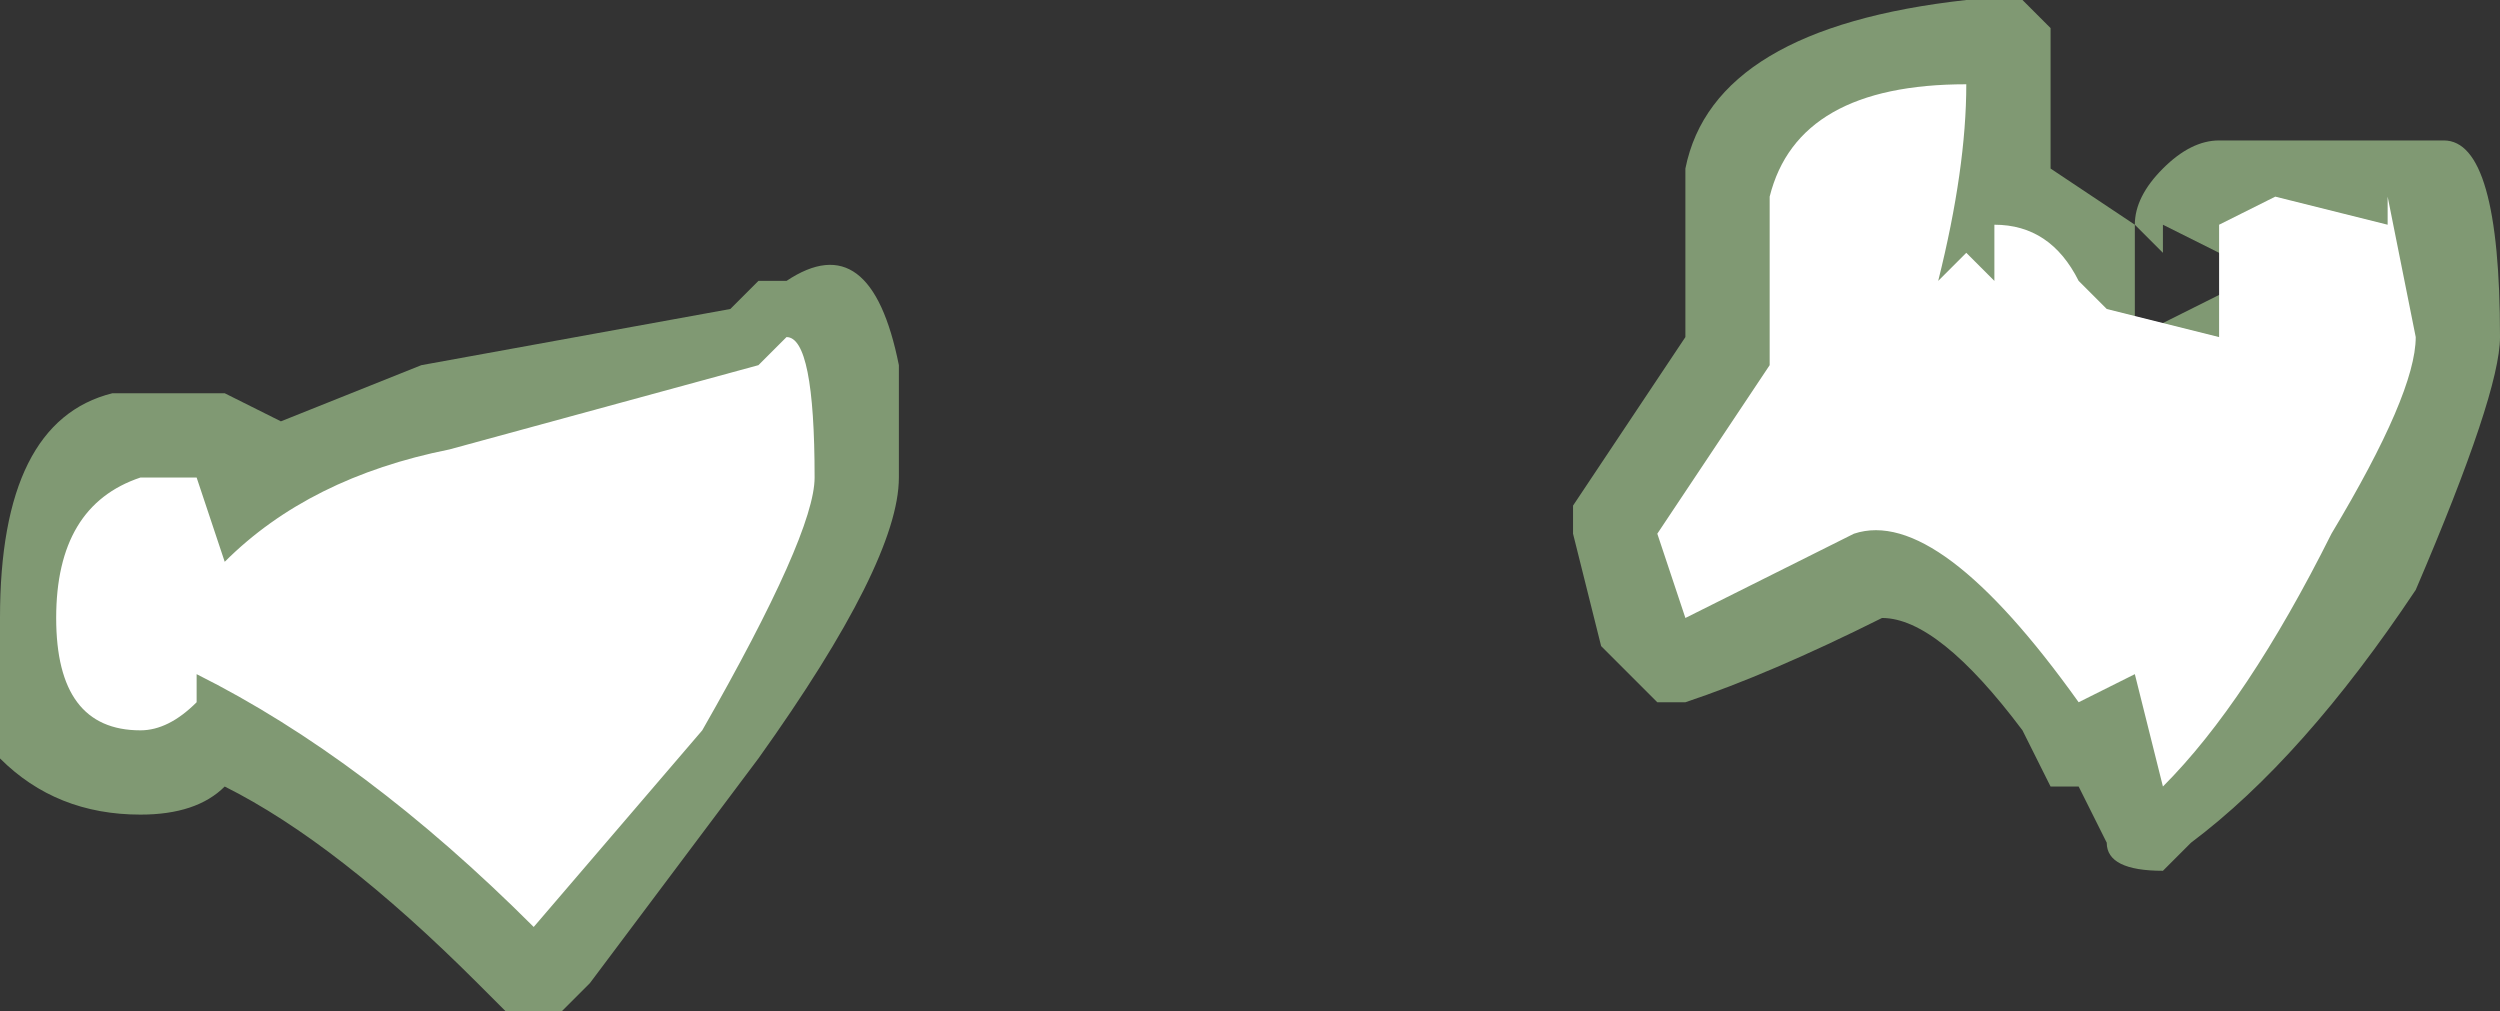 <?xml version="1.0" encoding="UTF-8" standalone="no"?>
<svg xmlns:ffdec="https://www.free-decompiler.com/flash" xmlns:xlink="http://www.w3.org/1999/xlink" ffdec:objectType="shape" height="1.8px" width="4.45px" xmlns="http://www.w3.org/2000/svg">
  <rect width="100%" height="100%" fill="#333333" stroke="none"/>
  <g transform="matrix(1.0, 0.0, 0.0, 1.0, -0.95, 14.15)">
    <path d="M5.3 -13.9 Q5.4 -13.9 5.4 -13.55 5.4 -13.45 5.25 -13.1 5.05 -12.8 4.85 -12.65 L4.8 -12.6 Q4.7 -12.6 4.7 -12.65 L4.65 -12.75 4.6 -12.75 4.55 -12.85 Q4.4 -13.05 4.3 -13.05 4.1 -12.95 3.95 -12.9 L3.9 -12.9 3.8 -13.0 3.75 -13.2 3.75 -13.25 3.95 -13.55 3.95 -13.85 Q4.0 -14.1 4.45 -14.15 L4.55 -14.15 4.6 -14.1 4.6 -13.85 4.75 -13.75 Q4.75 -13.8 4.8 -13.85 4.85 -13.9 4.9 -13.9 L5.3 -13.9 M4.8 -13.7 L4.75 -13.75 4.75 -13.55 4.95 -13.65 4.9 -13.7 4.8 -13.75 4.8 -13.7 M2.3 -13.65 L2.35 -13.65 Q2.5 -13.75 2.55 -13.5 L2.55 -13.3 Q2.55 -13.15 2.3 -12.8 L2.0 -12.4 1.95 -12.35 1.85 -12.35 1.8 -12.4 Q1.55 -12.65 1.35 -12.75 1.3 -12.7 1.2 -12.7 1.05 -12.7 0.95 -12.8 0.95 -12.9 0.95 -13.05 0.95 -13.4 1.15 -13.45 L1.35 -13.45 1.45 -13.4 1.7 -13.5 2.25 -13.6 2.3 -13.65" fill="#cdffb4" fill-opacity="0.502" fill-rule="evenodd" stroke="none"/>
    <path d="M5.25 -13.55 Q5.25 -13.45 5.1 -13.2 4.95 -12.9 4.8 -12.75 L4.75 -12.95 4.65 -12.9 Q4.4 -13.25 4.25 -13.2 4.05 -13.1 3.95 -13.05 L3.9 -13.2 4.1 -13.5 4.1 -13.8 Q4.15 -14.0 4.45 -14.0 4.45 -13.85 4.4 -13.65 L4.45 -13.7 4.5 -13.65 4.5 -13.75 Q4.6 -13.75 4.65 -13.65 L4.7 -13.6 4.9 -13.55 4.9 -13.75 5.0 -13.8 5.2 -13.75 5.2 -13.8 5.25 -13.55 M2.35 -13.55 Q2.4 -13.55 2.4 -13.3 2.4 -13.2 2.2 -12.85 L1.9 -12.5 Q1.6 -12.8 1.3 -12.95 L1.3 -12.9 Q1.25 -12.85 1.2 -12.85 1.05 -12.85 1.05 -13.05 1.05 -13.25 1.2 -13.3 L1.3 -13.3 1.35 -13.15 Q1.5 -13.3 1.75 -13.35 L2.3 -13.5 2.35 -13.55" fill="#ffffff" fill-rule="evenodd" stroke="none"/>
  </g>
</svg>
